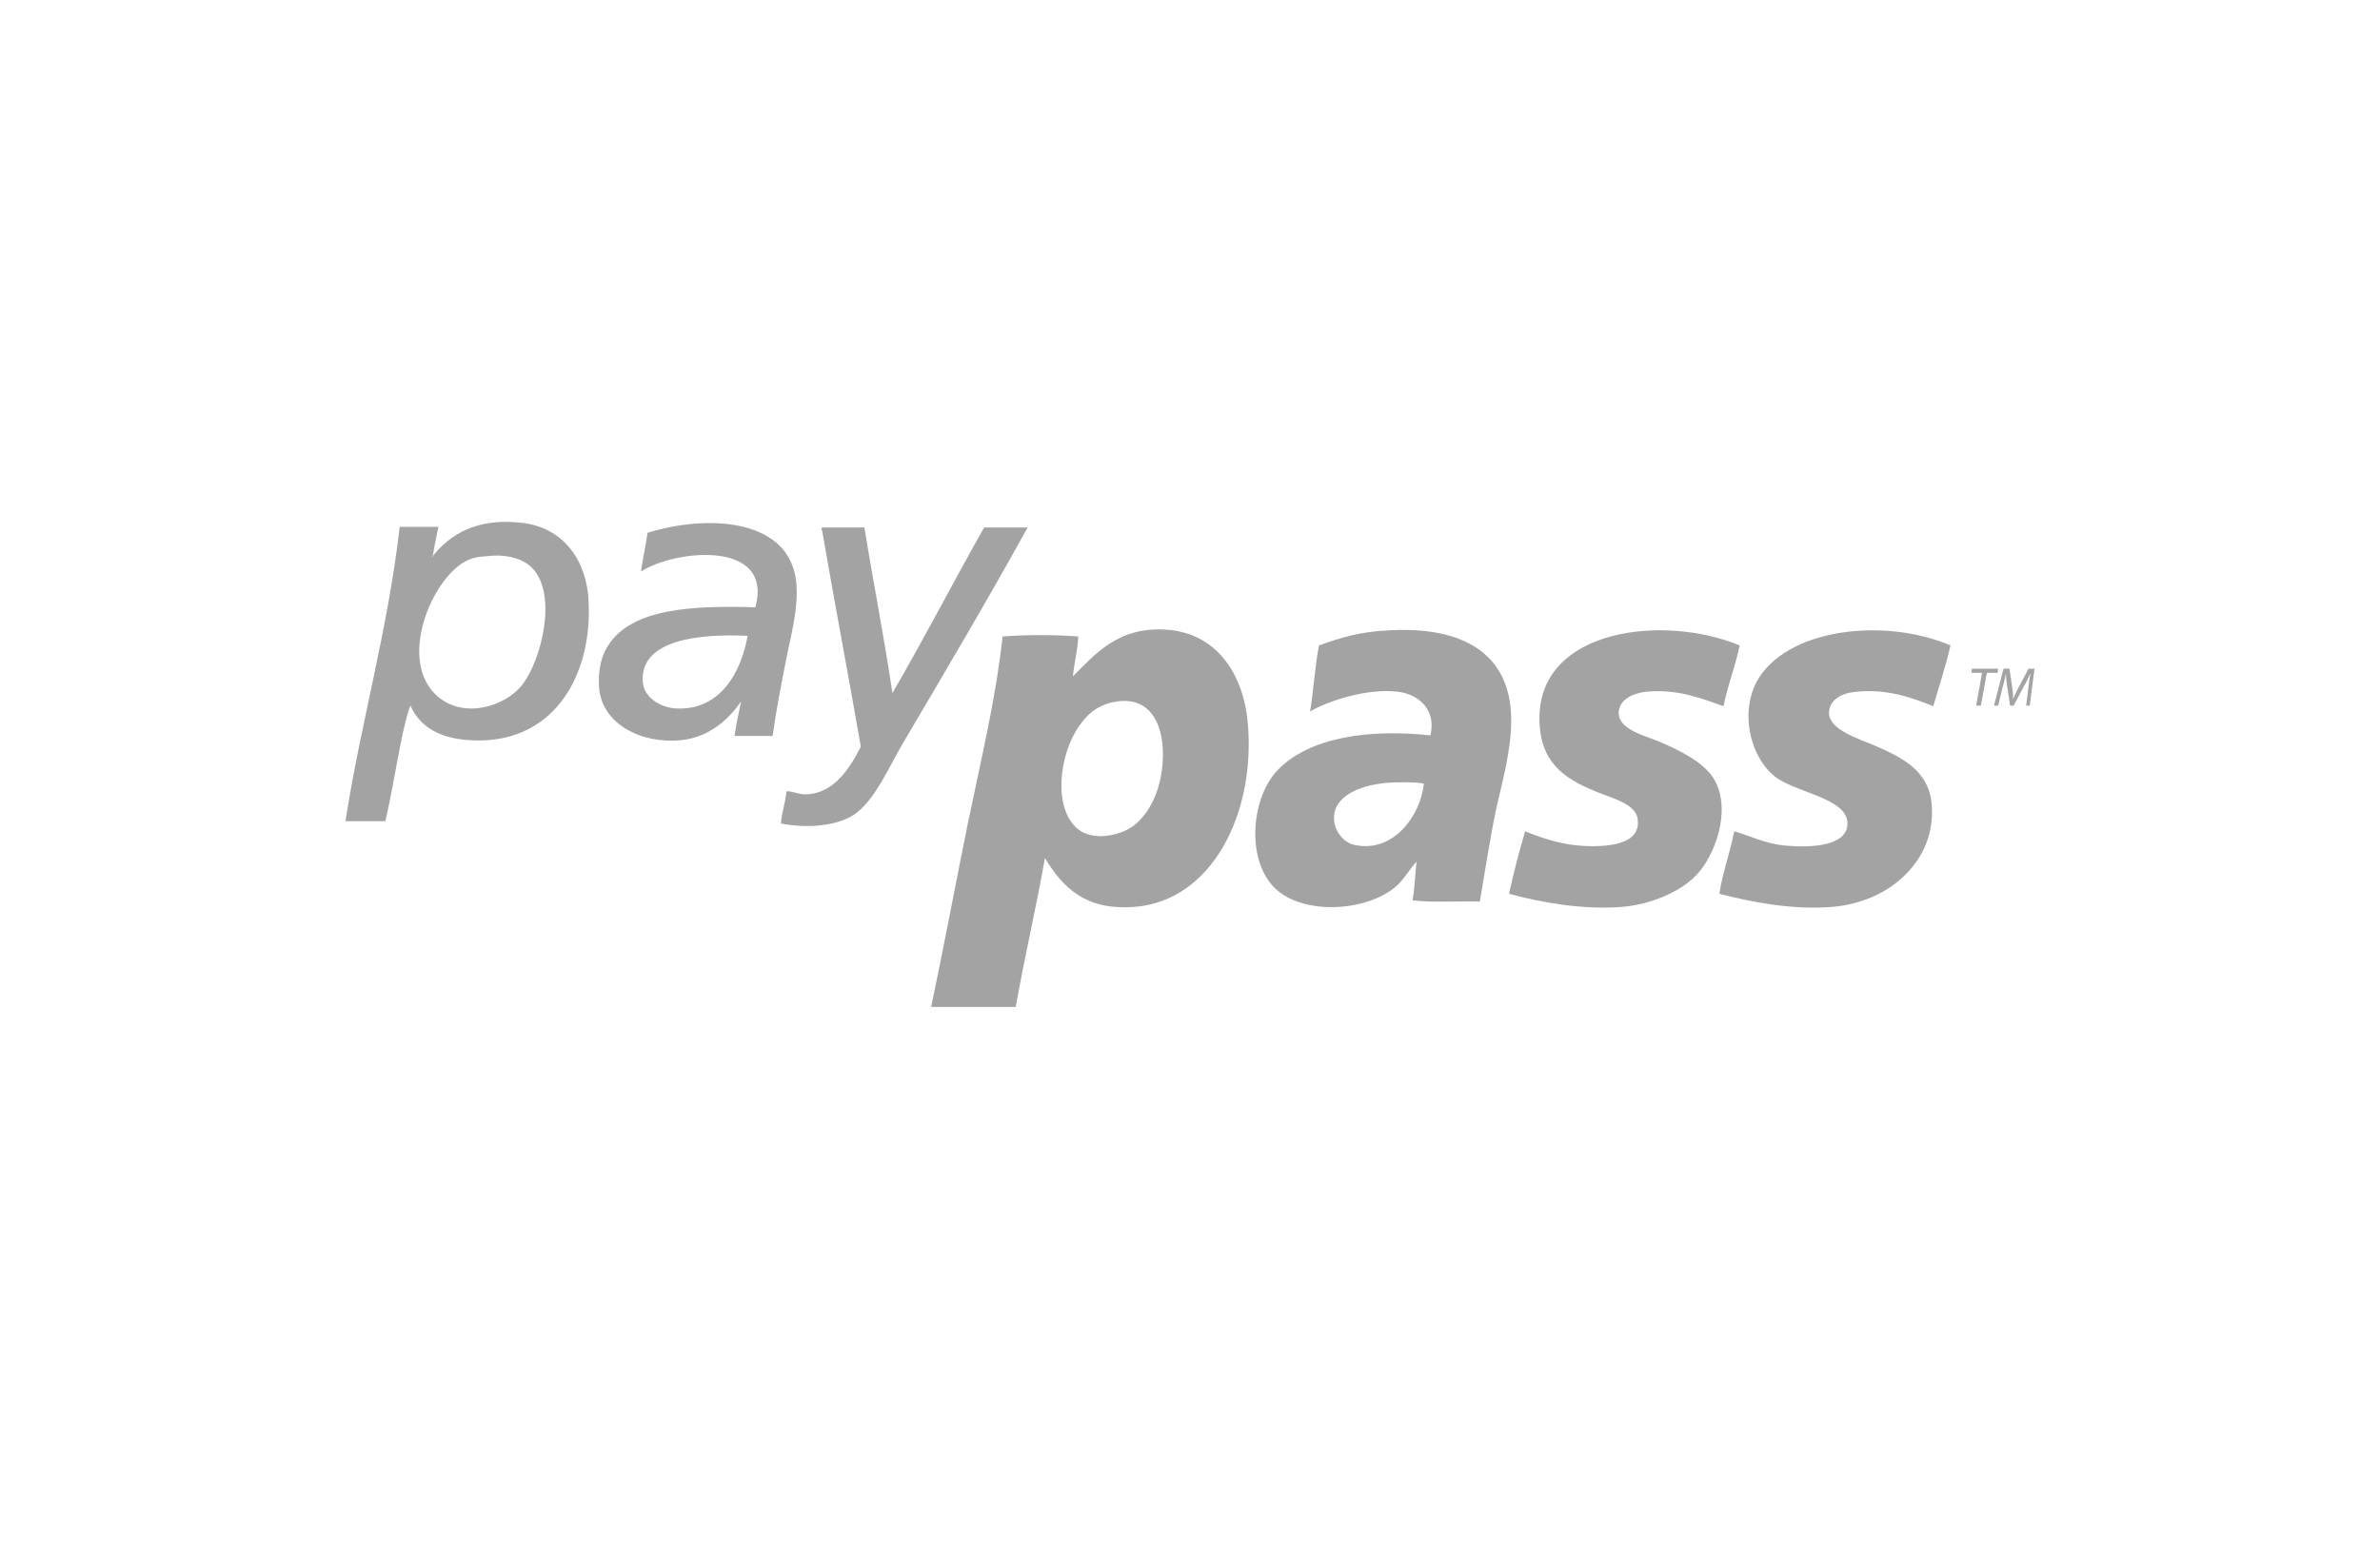 <svg width="256" height="166" viewBox="0 0 256 166" fill="none" xmlns="http://www.w3.org/2000/svg">
<g opacity="0.4">
<path fill-rule="evenodd" clip-rule="evenodd" d="M44.146 75.903C43.762 76.864 43.569 77.889 43.313 78.915C42.672 81.991 42.16 85.259 41.455 88.335C40.045 88.335 38.571 88.335 37.161 88.335C38.763 77.953 41.711 67.828 42.993 56.678C44.403 56.678 45.812 56.678 47.158 56.678C46.966 57.703 46.71 58.664 46.581 59.689C46.581 59.754 46.453 59.818 46.453 59.946C48.376 57.447 51.324 55.716 56.002 56.229C60.616 56.678 63.115 60.33 63.307 64.624C63.756 72.827 59.398 80.26 50.426 79.62C47.479 79.427 45.236 78.338 44.146 75.903ZM50.17 60.33C46.389 62.253 42.736 71.096 47.03 74.877C49.85 77.376 54.272 76.031 56.13 73.724C58.245 71.096 60.167 63.534 56.963 60.843C55.874 59.946 54.143 59.625 52.541 59.818C51.388 59.882 50.811 60.01 50.17 60.33Z" fill="#1A1A1A"/>
<path fill-rule="evenodd" clip-rule="evenodd" d="M83.109 79.171C81.763 79.171 80.418 79.171 79.008 79.171C79.2 77.889 79.456 76.672 79.713 75.454C78.495 77.249 76.38 79.299 73.304 79.62C68.882 80.068 64.845 77.825 64.461 74.172C64.332 72.955 64.397 70.968 65.422 69.43C67.985 65.393 74.65 65.137 81.251 65.329C83.237 58.023 72.599 59.113 68.947 61.484C69.139 60.074 69.459 58.728 69.651 57.318C76.252 55.268 85.16 55.78 85.672 62.894C85.865 65.713 85.032 68.469 84.519 71.16C84.006 73.788 83.494 76.351 83.109 79.171ZM69.139 73.339C69.267 75.198 71.318 76.223 72.984 76.223C77.534 76.287 79.713 72.314 80.418 68.405C75.291 68.149 68.818 68.789 69.139 73.339Z" fill="#1A1A1A"/>
<path fill-rule="evenodd" clip-rule="evenodd" d="M92.978 56.741C93.939 62.701 95.092 68.469 95.99 74.556C99.386 68.725 102.526 62.637 105.858 56.741C107.396 56.741 108.934 56.741 110.537 56.741C106.435 64.175 101.629 72.314 97.015 80.132C95.605 82.567 94.195 85.835 92.144 87.437C90.35 88.847 86.89 89.168 84.006 88.591C84.07 87.309 84.519 86.348 84.583 85.13C85.159 85.066 85.864 85.451 86.569 85.451C89.709 85.451 91.44 82.567 92.593 80.324C91.247 72.57 89.773 64.88 88.428 57.062C88.299 56.934 88.364 56.869 88.428 56.741C89.966 56.741 91.504 56.741 92.978 56.741Z" fill="#1A1A1A"/>
<path fill-rule="evenodd" clip-rule="evenodd" d="M112.395 92.308C111.434 97.755 110.216 102.882 109.255 108.329C106.243 108.329 103.231 108.329 100.155 108.329C101.565 101.664 102.783 95.063 104.128 88.463C105.474 81.926 107.076 75.39 107.845 68.469C110.281 68.276 113.549 68.276 115.984 68.469C115.92 70.007 115.535 71.288 115.407 72.762C117.778 70.391 120.342 67.251 125.789 67.764C130.98 68.276 133.863 72.634 134.248 78.145C134.953 87.63 130.339 96.922 122.008 97.562C116.817 97.947 114.382 95.576 112.395 92.308ZM116.048 78.145C113.933 81.157 113.228 86.925 115.92 89.168C117.586 90.577 120.662 89.873 122.072 88.719C123.866 87.245 125.148 84.425 125.084 80.901C125.02 77.697 123.61 75.005 120.213 75.454C118.227 75.71 117.009 76.735 116.048 78.145Z" fill="#1A1A1A"/>
<path fill-rule="evenodd" clip-rule="evenodd" d="M159.177 96.986C156.806 96.922 154.114 97.115 151.935 96.858C152.192 95.576 152.192 93.974 152.384 92.693C151.679 93.398 151.166 94.423 150.269 95.256C147.321 97.948 140.721 98.524 137.452 95.833C133.928 92.885 134.505 85.836 137.452 82.824C140.849 79.299 147.257 78.402 153.858 79.107C154.499 76.415 152.704 74.749 150.461 74.429C147.193 73.98 142.836 75.39 140.913 76.544C141.298 74.237 141.426 71.737 141.874 69.43C144.181 68.597 146.36 67.956 149.116 67.828C156.742 67.316 161.997 69.879 162.509 76.415C162.766 79.876 161.74 83.465 160.971 86.861C160.266 90.193 159.754 93.59 159.177 96.986ZM150.013 84.17C147.257 84.234 144.245 85.131 143.605 87.181C143.092 88.976 144.374 90.642 145.719 90.898C149.949 91.796 152.833 87.63 153.153 84.298C152.192 84.106 150.782 84.17 150.013 84.17Z" fill="#1A1A1A"/>
<path fill-rule="evenodd" clip-rule="evenodd" d="M187.117 69.431C186.668 71.738 185.835 73.66 185.387 75.967C183.144 75.198 180.452 74.045 176.927 74.429C175.518 74.621 174.108 75.326 174.108 76.736C174.172 78.466 176.799 79.107 178.401 79.748C180.644 80.709 183.336 81.991 184.425 83.914C186.284 87.246 184.425 92.116 182.439 94.167C180.773 95.897 177.632 97.307 174.428 97.563C170.263 97.884 165.905 97.115 162.316 96.153C162.829 93.782 163.406 91.604 164.047 89.425C166.418 90.386 169.109 91.283 172.762 90.963C174.492 90.77 176.415 90.194 176.158 88.143C175.966 86.477 173.467 85.9 171.609 85.131C168.148 83.721 165.585 81.927 165.585 77.249C165.585 67.636 178.914 66.034 187.117 69.431Z" fill="#1A1A1A"/>
<path fill-rule="evenodd" clip-rule="evenodd" d="M209.803 69.43C209.29 71.673 208.585 73.788 207.945 75.967C205.83 75.134 203.074 74.044 199.55 74.429C198.14 74.557 196.73 75.262 196.73 76.736C196.794 78.53 199.998 79.492 201.472 80.132C204.484 81.414 207.368 82.824 207.752 86.284C208.137 89.681 206.727 92.437 204.74 94.295C202.882 96.089 200.126 97.307 197.05 97.563C192.821 97.884 188.719 97.115 184.938 96.153C185.323 93.718 186.092 91.732 186.541 89.425C188.271 89.937 189.937 90.77 191.988 90.963C194.871 91.219 198.781 91.027 198.716 88.528C198.652 85.836 193.077 85.259 190.898 83.529C188.527 81.671 187.053 77.121 188.912 73.404C191.988 67.636 202.562 66.355 209.803 69.43Z" fill="#1A1A1A"/>
<path d="M213.199 72.378H212.046L212.11 71.93H214.93L214.866 72.378H213.712L213.071 75.903H212.559L213.199 72.378Z" fill="#1A1A1A"/>
<path d="M217.942 75.903L218.198 73.788C218.262 73.404 218.326 72.827 218.391 72.442C218.198 72.827 218.006 73.34 217.75 73.724L216.596 75.903H216.212L215.891 73.788C215.827 73.34 215.763 72.891 215.763 72.442C215.699 72.827 215.571 73.404 215.443 73.788L214.93 75.903H214.481L215.507 71.93H216.148L216.468 74.173C216.532 74.493 216.532 74.877 216.532 75.198C216.66 74.877 216.853 74.557 216.981 74.237L218.198 71.93H218.839L218.326 75.903H217.942Z" fill="#1A1A1A"/>
</g>
</svg>
